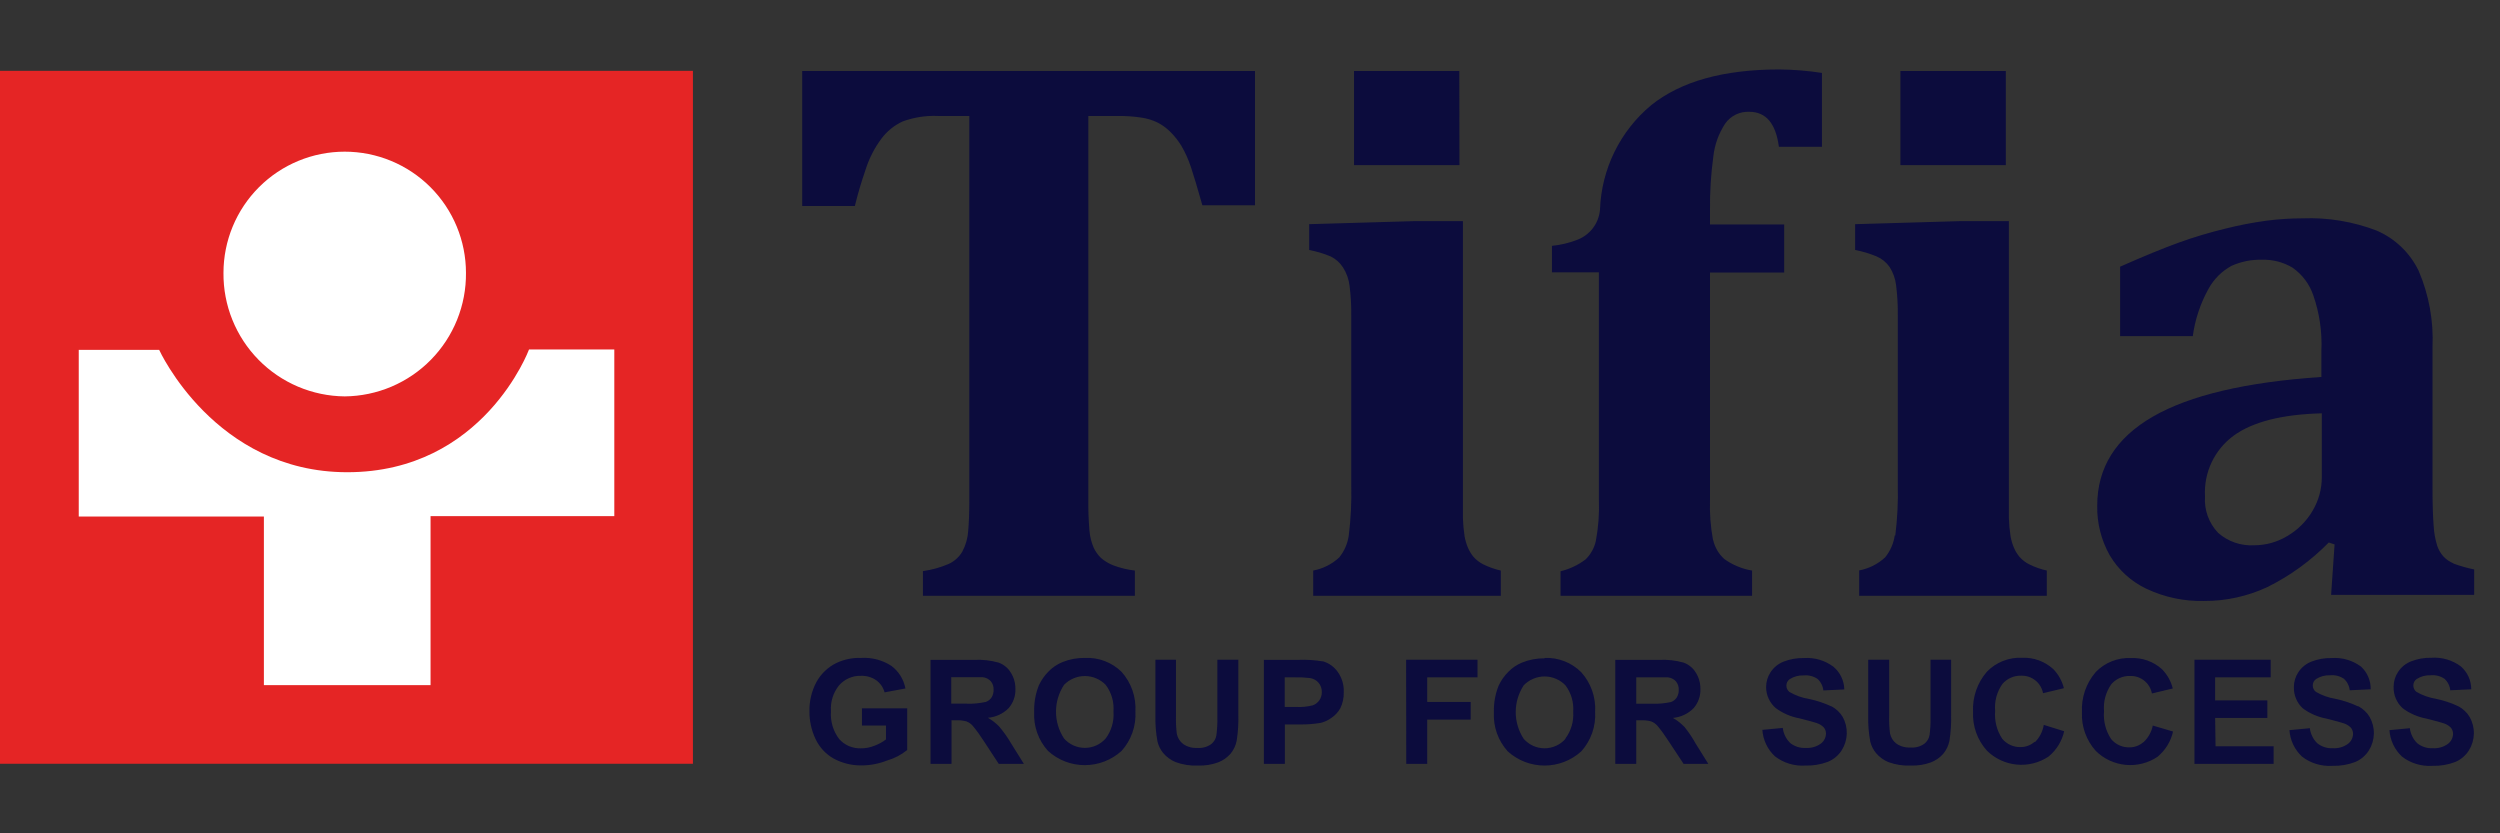 <svg width="180" height="60" viewBox="0 0 180 60" fill="none" xmlns="http://www.w3.org/2000/svg">
<rect x="0" y="0" width="180" height="60" fill="#333333" stroke="none"/>
<g clip-path="url(#clip0_1477_2370)">
<path d="M49.89 5.1H0V54.99H49.89V5.1Z" fill="#E52525"/>
<path d="M57.76 14.83H61.55C61.75 13.997 62.01 13.117 62.33 12.19C62.58 11.403 62.958 10.663 63.45 10C63.852 9.456 64.385 9.022 65 8.74C65.816 8.443 66.683 8.31 67.55 8.35H69.79V36C69.79 36.887 69.763 37.63 69.71 38.23C69.677 38.748 69.534 39.252 69.29 39.71C69.059 40.107 68.709 40.422 68.29 40.61C67.702 40.861 67.083 41.032 66.45 41.12V42.9H81.71V41.08C81.184 41.02 80.666 40.895 80.17 40.71C79.845 40.586 79.544 40.407 79.28 40.18C79.052 39.965 78.868 39.706 78.74 39.42C78.574 39.029 78.473 38.614 78.44 38.19C78.377 37.462 78.351 36.731 78.36 36V8.35H80.36C80.976 8.338 81.591 8.378 82.2 8.47C82.61 8.531 83.008 8.656 83.38 8.84C83.708 9.014 84.008 9.237 84.27 9.5C84.572 9.801 84.837 10.136 85.06 10.5C85.338 10.979 85.566 11.485 85.74 12.01C85.94 12.603 86.217 13.527 86.57 14.78H90.36V5.11H57.76V14.83ZM96.7 19.26C96.956 19.662 97.117 20.117 97.17 20.59C97.262 21.316 97.302 22.048 97.29 22.78V34.93C97.321 36.143 97.261 37.356 97.11 38.56C97.029 39.14 96.79 39.686 96.42 40.14C95.898 40.623 95.25 40.949 94.55 41.08V42.9H108.06V41.08C107.627 40.983 107.208 40.836 106.81 40.64C106.536 40.506 106.291 40.319 106.09 40.09C105.926 39.89 105.791 39.668 105.69 39.43C105.58 39.166 105.499 38.891 105.45 38.61C105.383 38.179 105.343 37.745 105.33 37.31C105.33 36.75 105.33 35.953 105.33 34.92V15.92H101.87L94.26 16.14V18C94.788 18.099 95.304 18.254 95.8 18.46C96.169 18.638 96.48 18.915 96.7 19.26ZM105.07 5.11H97.49V11.89H105.08L105.07 5.11ZM123.34 38.89C123.159 37.925 123.085 36.942 123.12 35.96V19.62H128.46V16.16H123.12V15.16C123.104 13.859 123.185 12.559 123.36 11.27C123.453 10.419 123.747 9.603 124.22 8.89C124.415 8.616 124.675 8.395 124.977 8.248C125.28 8.102 125.614 8.033 125.95 8.05C127.15 8.05 127.86 8.89 128.08 10.57H131.18V5.25C130.164 5.094 129.138 5.01 128.11 5C124.11 5 121.04 5.853 118.9 7.56C117.786 8.484 116.88 9.634 116.242 10.934C115.605 12.233 115.249 13.653 115.2 15.1C115.158 15.581 114.981 16.04 114.689 16.424C114.397 16.808 114.002 17.102 113.55 17.27C112.969 17.496 112.36 17.64 111.74 17.7V19.61H115.12V36C115.157 36.989 115.083 37.978 114.9 38.95C114.79 39.451 114.536 39.91 114.17 40.27C113.634 40.681 113.017 40.974 112.36 41.13V42.9H126.15V41.08C125.429 40.96 124.744 40.676 124.15 40.25C123.75 39.89 123.471 39.415 123.35 38.89H123.34ZM144.42 5.11H136.83V11.89H144.42V5.11ZM136.42 38.55C136.339 39.13 136.1 39.676 135.73 40.13C135.208 40.614 134.56 40.939 133.86 41.07V42.9H147.37V41.08C146.937 40.983 146.518 40.836 146.12 40.64C145.846 40.506 145.601 40.319 145.4 40.09C145.236 39.89 145.101 39.668 145 39.43C144.89 39.166 144.81 38.891 144.76 38.61C144.693 38.179 144.653 37.745 144.64 37.31C144.64 36.75 144.64 35.953 144.64 34.92V15.92H141.18L133.57 16.14V18C134.098 18.099 134.614 18.254 135.11 18.46C135.488 18.621 135.814 18.884 136.05 19.22C136.306 19.622 136.467 20.077 136.52 20.55C136.612 21.276 136.652 22.008 136.64 22.74V34.93C136.672 36.143 136.611 37.356 136.46 38.56L136.42 38.55ZM176.62 40.55C176.365 40.44 176.134 40.28 175.94 40.08C175.735 39.854 175.579 39.589 175.48 39.3C175.332 38.819 175.244 38.322 175.22 37.82C175.167 37.153 175.14 36.213 175.14 35V25C175.227 23.111 174.885 21.227 174.14 19.49C173.515 18.203 172.451 17.182 171.14 16.61C169.432 15.952 167.609 15.649 165.78 15.72C164.911 15.722 164.042 15.778 163.18 15.89C162.187 16.025 161.202 16.216 160.23 16.46C159.1 16.734 157.985 17.067 156.89 17.46C155.763 17.867 154.35 18.447 152.65 19.2V24.2H157.88C158.042 23.014 158.421 21.868 159 20.82C159.382 20.11 159.962 19.526 160.67 19.14C161.361 18.831 162.113 18.68 162.87 18.7C163.639 18.679 164.399 18.876 165.06 19.27C165.761 19.759 166.287 20.46 166.56 21.27C167.005 22.554 167.202 23.912 167.14 25.27V27.14C161.713 27.507 157.667 28.46 155 30C152.333 31.54 151 33.677 151 36.41C150.976 37.659 151.287 38.892 151.9 39.98C152.524 41.035 153.451 41.878 154.56 42.4C155.854 43.007 157.271 43.305 158.7 43.27C160.272 43.276 161.825 42.934 163.25 42.27C164.893 41.455 166.387 40.37 167.67 39.06L168.09 39.2L167.84 42.83H178.14V41C177.637 40.897 177.142 40.756 176.66 40.58L176.62 40.55ZM167.17 34.36C167.172 35.208 166.944 36.041 166.51 36.77C166.075 37.517 165.455 38.14 164.71 38.58C163.985 39.024 163.151 39.26 162.3 39.26C161.349 39.315 160.414 38.992 159.7 38.36C159.37 38.013 159.116 37.6 158.954 37.149C158.792 36.698 158.726 36.218 158.76 35.74C158.712 34.898 158.875 34.056 159.235 33.293C159.595 32.53 160.14 31.869 160.82 31.37C162.193 30.37 164.31 29.833 167.17 29.76V34.36ZM71.94 52.31C71.702 52.062 71.429 51.849 71.13 51.68C71.688 51.634 72.212 51.394 72.61 51C72.948 50.617 73.127 50.12 73.11 49.61C73.116 49.193 73.002 48.783 72.78 48.43C72.579 48.099 72.273 47.845 71.91 47.71C71.341 47.549 70.75 47.481 70.16 47.51H67V55H68.51V51.86H68.82C69.076 51.847 69.332 51.874 69.58 51.94C69.753 52.006 69.907 52.112 70.03 52.25C70.32 52.599 70.587 52.967 70.83 53.35L71.91 55H73.72L72.81 53.54C72.557 53.105 72.266 52.694 71.94 52.31ZM69.61 50.66H68.49V48.76H69.67C70.283 48.76 70.65 48.76 70.77 48.76C70.988 48.786 71.19 48.889 71.34 49.05C71.479 49.222 71.551 49.439 71.54 49.66C71.546 49.857 71.494 50.052 71.39 50.22C71.29 50.371 71.142 50.483 70.97 50.54C70.523 50.637 70.067 50.681 69.61 50.67V50.66ZM154.33 53.43C154.054 53.674 153.698 53.809 153.33 53.81C153.077 53.818 152.826 53.768 152.596 53.664C152.365 53.56 152.161 53.405 152 53.21C151.61 52.62 151.43 51.915 151.49 51.21C151.429 50.522 151.614 49.835 152.01 49.27C152.176 49.075 152.383 48.92 152.617 48.817C152.851 48.713 153.104 48.663 153.36 48.67C153.731 48.656 154.094 48.776 154.384 49.007C154.673 49.238 154.871 49.566 154.94 49.93L156.44 49.57C156.311 49.049 156.045 48.573 155.67 48.19C155.062 47.637 154.261 47.346 153.44 47.38C152.97 47.356 152.5 47.434 152.062 47.606C151.624 47.778 151.228 48.042 150.9 48.38C150.204 49.181 149.846 50.22 149.9 51.28C149.853 52.305 150.213 53.308 150.9 54.07C151.479 54.64 152.236 54.993 153.045 55.07C153.854 55.147 154.665 54.942 155.34 54.49C155.905 54.025 156.3 53.384 156.46 52.67L155 52.24C154.909 52.701 154.674 53.12 154.33 53.44V53.43ZM78.11 47.37C77.559 47.361 77.011 47.463 76.5 47.67C76.124 47.822 75.783 48.05 75.5 48.34C75.21 48.63 74.974 48.968 74.8 49.34C74.556 49.95 74.44 50.603 74.46 51.26C74.433 51.771 74.507 52.283 74.678 52.765C74.85 53.248 75.116 53.691 75.46 54.07C76.185 54.726 77.127 55.09 78.105 55.09C79.083 55.09 80.025 54.726 80.75 54.07C81.096 53.686 81.362 53.237 81.534 52.75C81.705 52.262 81.779 51.746 81.75 51.23C81.78 50.711 81.707 50.191 81.536 49.7C81.364 49.209 81.097 48.757 80.75 48.37C80.403 48.03 79.989 47.766 79.535 47.594C79.08 47.422 78.595 47.346 78.11 47.37ZM79.61 53.17C79.422 53.383 79.192 53.553 78.933 53.67C78.674 53.787 78.394 53.847 78.11 53.847C77.826 53.847 77.546 53.787 77.287 53.67C77.028 53.553 76.798 53.383 76.61 53.17C76.233 52.597 76.032 51.926 76.032 51.24C76.032 50.554 76.233 49.883 76.61 49.31C76.805 49.109 77.038 48.95 77.296 48.841C77.553 48.731 77.83 48.675 78.11 48.675C78.39 48.675 78.667 48.731 78.924 48.841C79.182 48.95 79.415 49.109 79.61 49.31C80.025 49.86 80.224 50.543 80.17 51.23C80.225 51.923 80.026 52.613 79.61 53.17ZM159.49 51.69H163.25V50.43H159.49V48.77H163.49V47.5H158V55H163.7V53.73H159.52L159.49 51.69ZM177 50.85C176.48 50.606 175.933 50.425 175.37 50.31C174.88 50.231 174.408 50.062 173.98 49.81C173.911 49.757 173.856 49.688 173.818 49.611C173.78 49.532 173.76 49.447 173.76 49.36C173.757 49.268 173.778 49.176 173.82 49.094C173.862 49.012 173.924 48.942 174 48.89C174.298 48.7 174.647 48.606 175 48.62C175.352 48.585 175.706 48.673 176 48.87C176.238 49.085 176.388 49.381 176.42 49.7L177.93 49.63C177.931 49.317 177.864 49.008 177.735 48.723C177.605 48.439 177.416 48.185 177.18 47.98C176.571 47.525 175.818 47.305 175.06 47.36C174.558 47.347 174.058 47.436 173.59 47.62C173.209 47.772 172.885 48.037 172.66 48.38C172.45 48.697 172.338 49.069 172.34 49.45C172.331 49.741 172.385 50.03 172.499 50.298C172.613 50.566 172.784 50.805 173 51C173.506 51.374 174.091 51.627 174.71 51.74C175.343 51.9 175.747 52.01 175.92 52.07C176.124 52.129 176.31 52.239 176.46 52.39C176.566 52.516 176.623 52.676 176.62 52.84C176.617 52.98 176.583 53.118 176.518 53.243C176.454 53.368 176.363 53.476 176.25 53.56C175.931 53.789 175.542 53.898 175.15 53.87C174.753 53.891 174.362 53.767 174.05 53.52C173.749 53.23 173.558 52.845 173.51 52.43L172.04 52.57C172.088 53.3 172.414 53.983 172.95 54.48C173.573 54.957 174.347 55.191 175.13 55.14C175.686 55.157 176.24 55.066 176.76 54.87C177.173 54.701 177.522 54.407 177.76 54.03C177.984 53.672 178.107 53.26 178.118 52.838C178.129 52.416 178.026 51.999 177.82 51.63C177.623 51.3 177.34 51.03 177 50.85ZM169.76 50.85C169.24 50.606 168.693 50.425 168.13 50.31C167.64 50.231 167.168 50.062 166.74 49.81C166.672 49.757 166.616 49.688 166.578 49.611C166.54 49.532 166.52 49.447 166.52 49.36C166.517 49.268 166.538 49.176 166.58 49.094C166.622 49.012 166.684 48.942 166.76 48.89C167.058 48.7 167.407 48.606 167.76 48.62C168.112 48.585 168.466 48.673 168.76 48.87C168.998 49.085 169.148 49.381 169.18 49.7L170.69 49.63C170.695 49.325 170.637 49.023 170.518 48.742C170.399 48.461 170.223 48.208 170 48C169.391 47.545 168.638 47.325 167.88 47.38C167.378 47.367 166.878 47.456 166.41 47.64C166.029 47.792 165.705 48.057 165.48 48.4C165.27 48.717 165.158 49.09 165.16 49.47C165.151 49.756 165.204 50.041 165.314 50.304C165.424 50.568 165.59 50.806 165.8 51C166.306 51.374 166.891 51.627 167.51 51.74C168.143 51.9 168.547 52.01 168.72 52.07C168.924 52.129 169.11 52.239 169.26 52.39C169.366 52.516 169.423 52.676 169.42 52.84C169.417 52.98 169.383 53.118 169.318 53.243C169.254 53.368 169.163 53.476 169.05 53.56C168.731 53.789 168.342 53.898 167.95 53.87C167.553 53.891 167.162 53.767 166.85 53.52C166.549 53.23 166.358 52.845 166.31 52.43L164.84 52.57C164.888 53.3 165.214 53.983 165.75 54.48C166.373 54.957 167.147 55.191 167.93 55.14C168.486 55.157 169.04 55.066 169.56 54.87C169.973 54.701 170.322 54.407 170.56 54.03C170.784 53.672 170.907 53.26 170.918 52.838C170.929 52.416 170.826 51.999 170.62 51.63C170.423 51.3 170.14 51.03 169.8 50.85H169.76ZM62.06 52.24H63.79V53.24C63.54 53.429 63.264 53.58 62.97 53.69C62.653 53.819 62.313 53.883 61.97 53.88C61.678 53.888 61.389 53.832 61.121 53.717C60.853 53.601 60.614 53.428 60.42 53.21C59.985 52.638 59.775 51.926 59.83 51.21C59.78 50.539 59.987 49.874 60.41 49.35C60.606 49.123 60.851 48.943 61.126 48.824C61.402 48.704 61.7 48.648 62 48.66C62.388 48.646 62.771 48.758 63.09 48.98C63.384 49.193 63.596 49.5 63.69 49.85L65.19 49.57C65.07 48.924 64.713 48.347 64.19 47.95C63.542 47.525 62.774 47.321 62 47.37C61.382 47.349 60.769 47.475 60.21 47.74C59.598 48.043 59.094 48.529 58.77 49.13C58.435 49.771 58.266 50.486 58.28 51.21C58.273 51.901 58.424 52.585 58.72 53.21C58.998 53.806 59.456 54.299 60.03 54.62C60.644 54.951 61.333 55.12 62.03 55.11C62.657 55.109 63.277 54.99 63.86 54.76C64.393 54.608 64.89 54.349 65.32 54V51H62.06V52.24ZM131.86 50.86C131.34 50.617 130.793 50.435 130.23 50.32C129.74 50.241 129.268 50.072 128.84 49.82C128.771 49.767 128.716 49.698 128.678 49.62C128.64 49.542 128.62 49.457 128.62 49.37C128.617 49.278 128.638 49.187 128.68 49.104C128.722 49.022 128.784 48.952 128.86 48.9C129.158 48.71 129.507 48.616 129.86 48.63C130.212 48.595 130.566 48.684 130.86 48.88C131.098 49.095 131.248 49.391 131.28 49.71L132.79 49.64C132.784 49.326 132.711 49.017 132.574 48.734C132.438 48.45 132.242 48.2 132 48C131.391 47.545 130.638 47.325 129.88 47.38C129.378 47.367 128.878 47.456 128.41 47.64C128.029 47.792 127.705 48.057 127.48 48.4C127.27 48.717 127.158 49.09 127.16 49.47C127.16 49.756 127.222 50.039 127.341 50.3C127.46 50.56 127.634 50.792 127.85 50.98C128.356 51.354 128.941 51.608 129.56 51.72C130.193 51.88 130.597 51.99 130.77 52.05C130.974 52.109 131.16 52.219 131.31 52.37C131.416 52.496 131.473 52.656 131.47 52.82C131.467 52.96 131.433 53.098 131.368 53.223C131.304 53.348 131.213 53.456 131.1 53.54C130.781 53.769 130.392 53.878 130 53.85C129.603 53.871 129.212 53.747 128.9 53.5C128.599 53.21 128.408 52.825 128.36 52.41L126.89 52.55C126.938 53.28 127.264 53.963 127.8 54.46C128.423 54.937 129.197 55.171 129.98 55.12C130.536 55.138 131.09 55.046 131.61 54.85C132.023 54.681 132.372 54.387 132.61 54.01C132.834 53.652 132.957 53.24 132.968 52.818C132.979 52.396 132.876 51.979 132.67 51.61C132.473 51.289 132.193 51.026 131.86 50.85V50.86ZM121.26 52.32C121.022 52.072 120.749 51.859 120.45 51.69C121.009 51.642 121.533 51.397 121.93 51C122.268 50.617 122.447 50.12 122.43 49.61C122.436 49.193 122.322 48.783 122.1 48.43C121.899 48.099 121.593 47.845 121.23 47.71C120.661 47.549 120.07 47.481 119.48 47.51H116.3V55H117.81V51.86H118.12C118.376 51.847 118.632 51.874 118.88 51.94C119.053 52.006 119.207 52.112 119.33 52.25C119.62 52.599 119.887 52.967 120.13 53.35L121.22 55H123L122.09 53.54C121.85 53.107 121.572 52.695 121.26 52.31V52.32ZM118.93 50.67H117.81V48.77H119C119.613 48.77 119.98 48.77 120.1 48.77C120.318 48.796 120.52 48.899 120.67 49.06C120.809 49.232 120.881 49.449 120.87 49.67C120.876 49.867 120.824 50.062 120.72 50.23C120.619 50.38 120.471 50.493 120.3 50.55C119.85 50.644 119.39 50.685 118.93 50.67ZM87.65 51.67C87.659 52.094 87.635 52.519 87.58 52.94C87.54 53.2 87.4 53.433 87.19 53.59C86.897 53.79 86.543 53.882 86.19 53.85C85.835 53.87 85.483 53.771 85.19 53.57C84.95 53.389 84.786 53.125 84.73 52.83C84.679 52.415 84.659 51.998 84.67 51.58V47.5H83.19V51.5C83.173 52.137 83.224 52.774 83.34 53.4C83.415 53.705 83.559 53.989 83.76 54.23C83.999 54.51 84.3 54.729 84.64 54.87C85.161 55.062 85.715 55.147 86.27 55.12C86.76 55.136 87.249 55.058 87.71 54.89C88.047 54.759 88.349 54.55 88.59 54.28C88.816 54.009 88.971 53.686 89.04 53.34C89.14 52.709 89.18 52.069 89.16 51.43V47.5H87.65V51.67ZM111.21 47.4C110.659 47.391 110.111 47.493 109.6 47.7C109.224 47.852 108.883 48.08 108.6 48.37C108.31 48.66 108.074 48.998 107.9 49.37C107.656 49.98 107.54 50.633 107.56 51.29C107.533 51.801 107.607 52.313 107.778 52.795C107.95 53.278 108.216 53.721 108.56 54.1C109.285 54.756 110.227 55.12 111.205 55.12C112.183 55.12 113.125 54.756 113.85 54.1C114.196 53.716 114.462 53.267 114.634 52.78C114.805 52.292 114.879 51.776 114.85 51.26C114.88 50.741 114.808 50.221 114.636 49.73C114.464 49.239 114.197 48.787 113.85 48.4C113.505 48.055 113.093 47.785 112.638 47.608C112.184 47.43 111.697 47.349 111.21 47.37V47.4ZM112.71 53.2C112.522 53.413 112.292 53.583 112.033 53.7C111.774 53.817 111.494 53.877 111.21 53.877C110.926 53.877 110.646 53.817 110.387 53.7C110.129 53.583 109.898 53.413 109.71 53.2C109.333 52.627 109.132 51.956 109.132 51.27C109.132 50.584 109.333 49.913 109.71 49.34C109.905 49.139 110.138 48.98 110.396 48.871C110.653 48.761 110.93 48.705 111.21 48.705C111.49 48.705 111.767 48.761 112.024 48.871C112.282 48.98 112.515 49.139 112.71 49.34C113.125 49.89 113.324 50.573 113.27 51.26C113.318 51.943 113.119 52.621 112.71 53.17V53.2ZM101.25 55H102.76V51.81H105.89V50.54H102.76V48.77H106.38V47.5H101.24L101.25 55ZM95.25 47.62C94.655 47.522 94.052 47.485 93.45 47.51H91V55H92.51V52.16H93.51C94.036 52.171 94.561 52.134 95.08 52.05C95.361 51.983 95.626 51.86 95.86 51.69C96.124 51.513 96.343 51.276 96.5 51C96.677 50.64 96.763 50.241 96.75 49.84C96.774 49.319 96.623 48.805 96.32 48.38C96.058 48.008 95.677 47.736 95.24 47.61L95.25 47.62ZM95 50.41C94.885 50.578 94.721 50.708 94.53 50.78C94.139 50.882 93.734 50.922 93.33 50.9H92.5V48.77H93.23C93.594 48.759 93.958 48.776 94.32 48.82C94.556 48.854 94.773 48.971 94.93 49.15C95.09 49.336 95.175 49.575 95.17 49.82C95.177 50.03 95.117 50.236 95 50.41ZM146.49 53.41C146.214 53.654 145.858 53.789 145.49 53.79C145.237 53.798 144.986 53.748 144.756 53.644C144.525 53.54 144.321 53.385 144.16 53.19C143.77 52.6 143.59 51.895 143.65 51.19C143.589 50.502 143.774 49.815 144.17 49.25C144.336 49.055 144.543 48.901 144.777 48.797C145.011 48.693 145.264 48.643 145.52 48.65C145.891 48.636 146.254 48.756 146.544 48.987C146.833 49.218 147.031 49.546 147.1 49.91L148.6 49.55C148.471 49.029 148.205 48.553 147.83 48.17C147.222 47.617 146.421 47.326 145.6 47.36C145.13 47.337 144.66 47.413 144.222 47.586C143.784 47.758 143.388 48.022 143.06 48.36C142.364 49.161 142.006 50.2 142.06 51.26C142.013 52.285 142.373 53.288 143.06 54.05C143.639 54.62 144.396 54.974 145.205 55.05C146.014 55.127 146.825 54.922 147.5 54.47C148.065 54.005 148.46 53.364 148.62 52.65L147.15 52.19C147.077 52.665 146.852 53.103 146.51 53.44L146.49 53.41ZM139 51.64C139.009 52.065 138.985 52.489 138.93 52.91C138.89 53.169 138.75 53.403 138.54 53.56C138.247 53.76 137.893 53.852 137.54 53.82C137.185 53.84 136.833 53.741 136.54 53.54C136.3 53.359 136.136 53.095 136.08 52.8C136.029 52.385 136.009 51.968 136.02 51.55V47.5H134.51V51.5C134.493 52.137 134.544 52.774 134.66 53.4C134.735 53.705 134.879 53.989 135.08 54.23C135.319 54.51 135.62 54.729 135.96 54.87C136.481 55.062 137.035 55.147 137.59 55.12C138.08 55.136 138.569 55.058 139.03 54.89C139.367 54.759 139.669 54.55 139.91 54.28C140.136 54.009 140.291 53.686 140.36 53.34C140.46 52.709 140.5 52.069 140.48 51.43V47.5H139V51.64Z" fill="#0C0C3D"/>
<path d="M24.82 28.54C25.977 28.529 27.121 28.291 28.186 27.839C29.25 27.386 30.216 26.729 31.026 25.903C31.837 25.078 32.477 24.1 32.91 23.027C33.343 21.955 33.561 20.807 33.55 19.65C33.55 17.335 32.63 15.114 30.993 13.477C29.356 11.84 27.135 10.92 24.82 10.92C22.505 10.92 20.284 11.84 18.647 13.477C17.01 15.114 16.09 17.335 16.09 19.65C16.079 20.807 16.297 21.955 16.73 23.027C17.163 24.1 17.803 25.078 18.614 25.903C19.424 26.729 20.39 27.386 21.455 27.839C22.52 28.291 23.663 28.529 24.82 28.54ZM38.09 25.16C38.09 25.16 34.82 34 25 34C15.46 34 11.46 25.19 11.46 25.19H5.67V37.19H19V49.33H31V37.16H44.23V25.16H38.09Z" fill="white"/>
</g>
<defs>
<clipPath id="clip0_1477_2370">
<rect width="178.17" height="50.12" fill="white" transform="translate(0 5)"/>
</clipPath>
</defs>
</svg>
